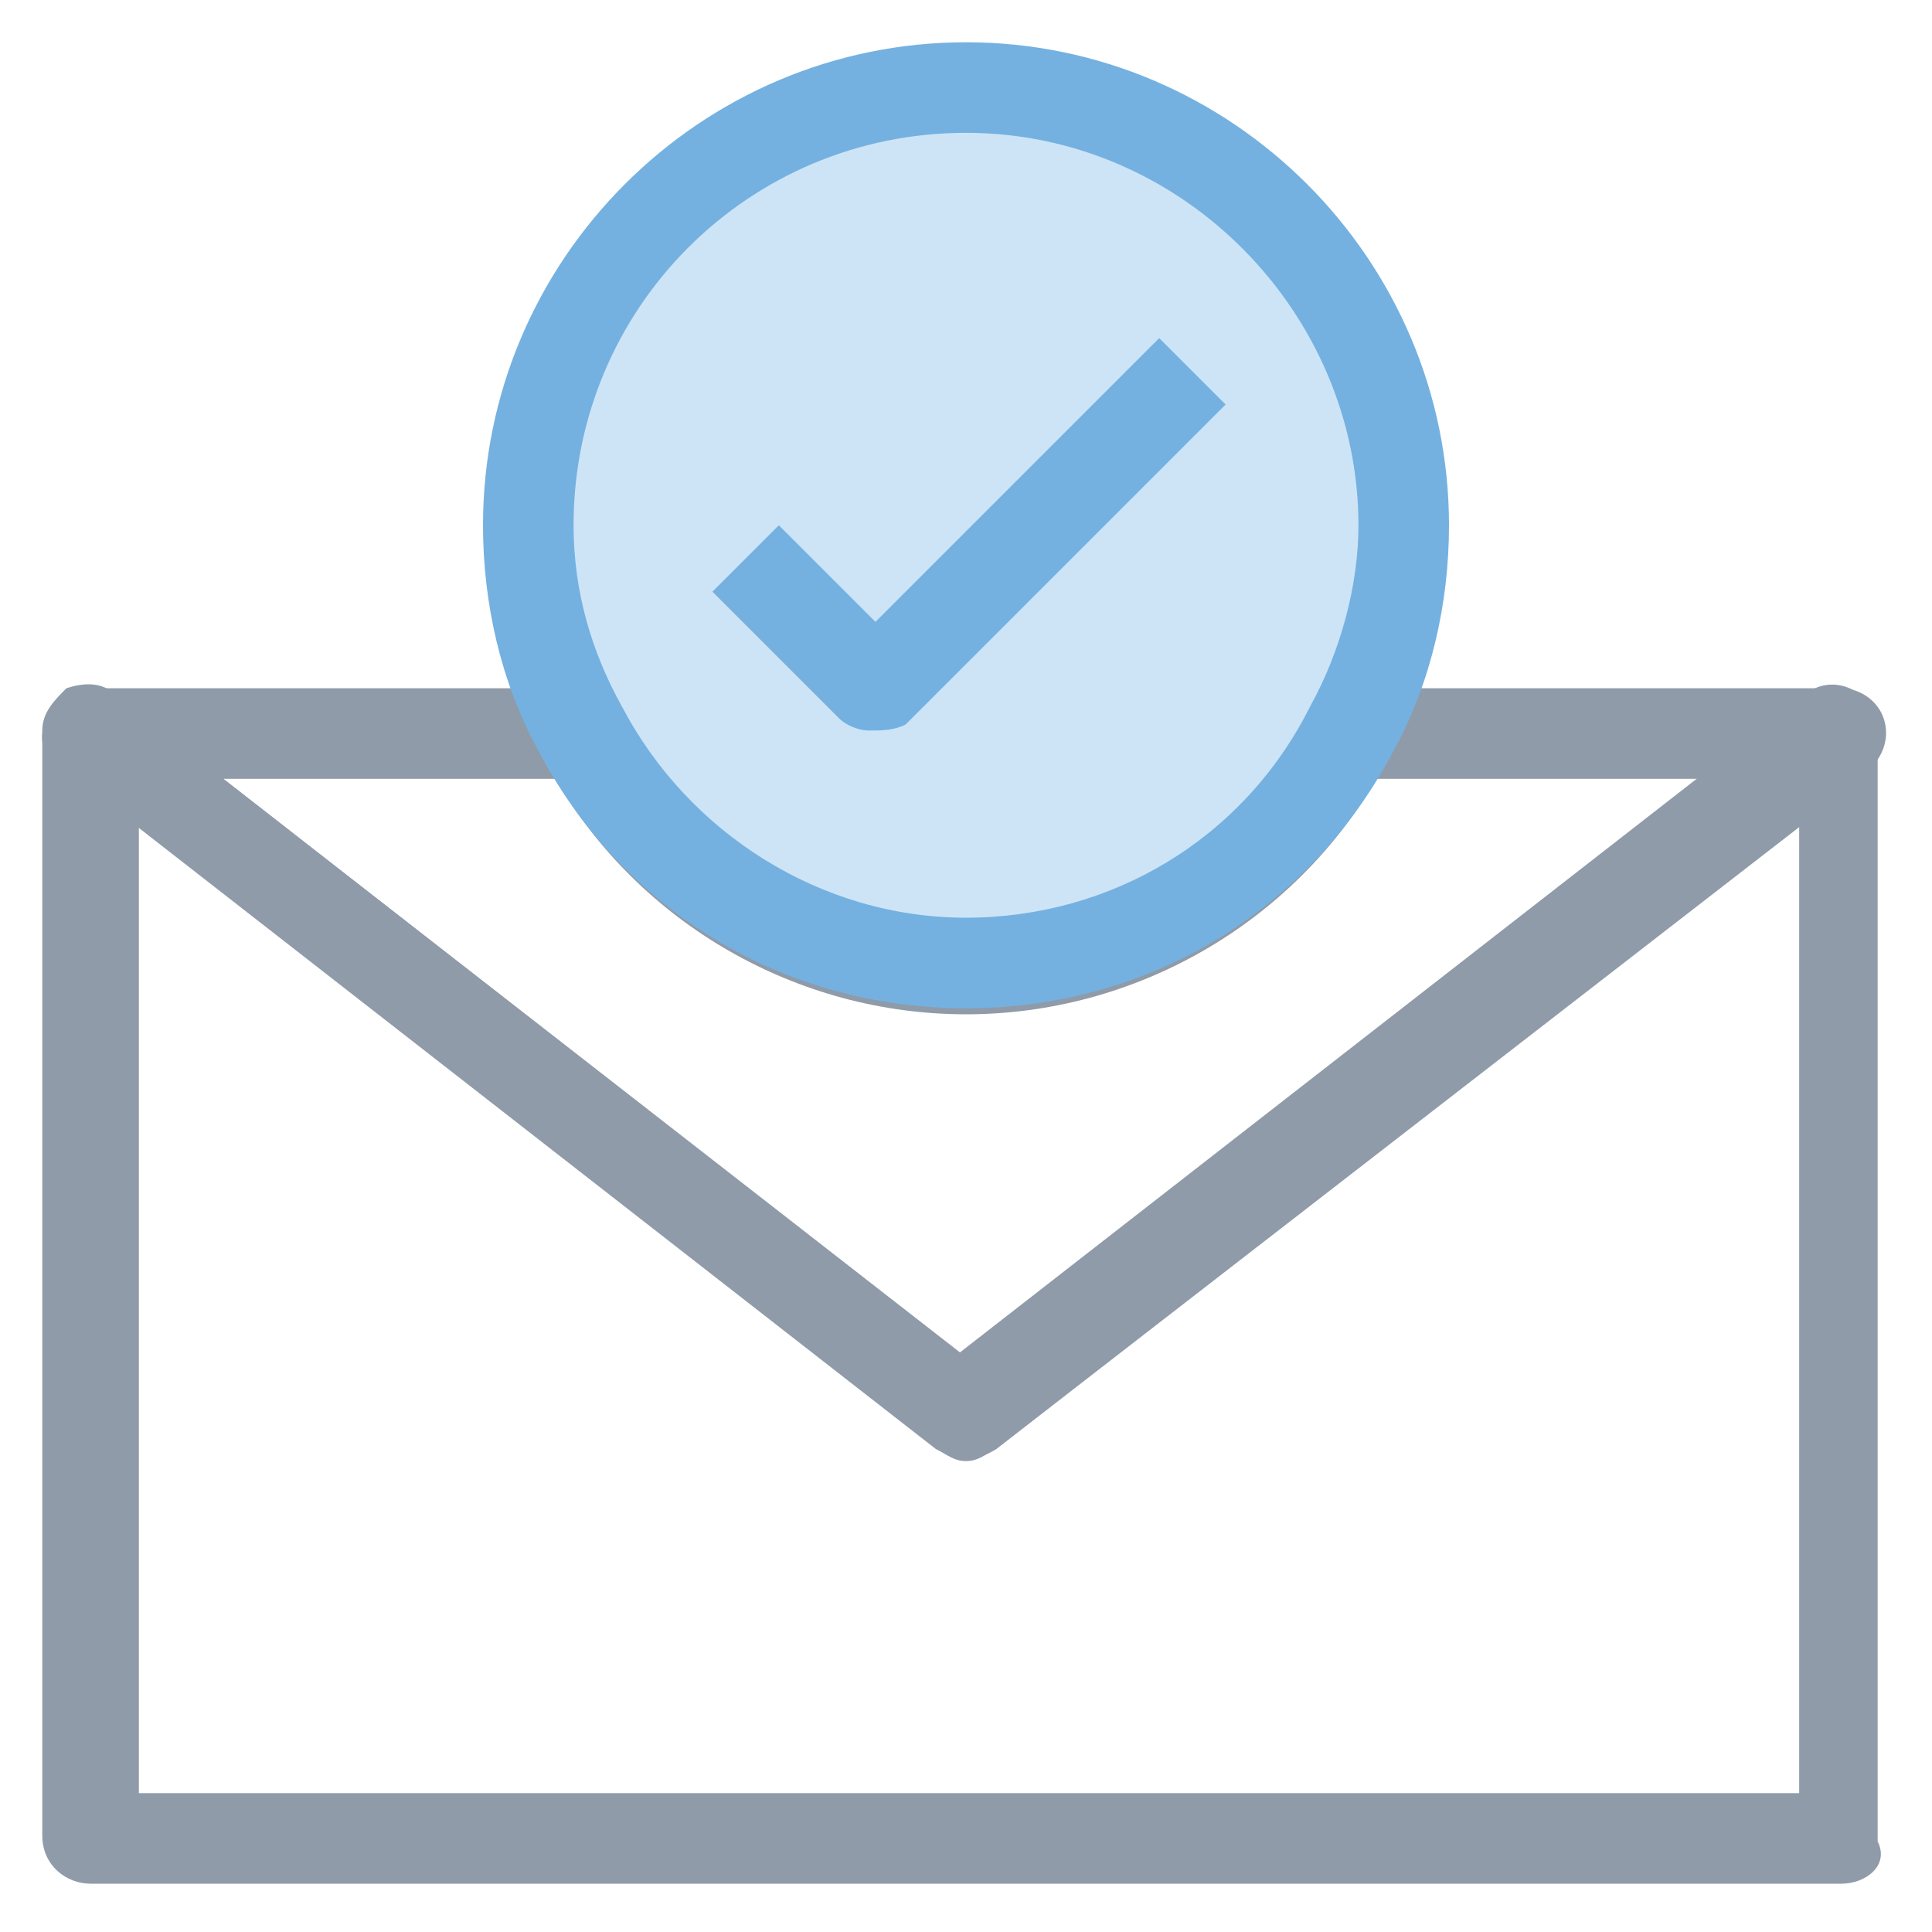 <?xml version="1.0" encoding="utf-8"?>
<!-- Generator: Adobe Illustrator 18.0.0, SVG Export Plug-In . SVG Version: 6.00 Build 0)  -->
<!DOCTYPE svg PUBLIC "-//W3C//DTD SVG 1.1//EN" "http://www.w3.org/Graphics/SVG/1.1/DTD/svg11.dtd">
<svg version="1.1" id="Layer_1" xmlns="http://www.w3.org/2000/svg" xmlns:xlink="http://www.w3.org/1999/xlink" x="0px" y="0px"
	 viewBox="0 0 32 32" enable-background="new 0 0 32 32" xml:space="preserve">
<g>
	<g>
		<path fill="#8F9BA8" d="M30.5,31.2h-29c-0.4,0-0.8-0.3-0.8-0.8V12.1c0-0.3,0.2-0.5,0.4-0.7c0.3-0.1,0.6-0.1,0.8,0.1l14,10.9
			l14-10.9c0.5-0.4,1.2,0,1.2,0.6v18.4C31.3,30.9,30.9,31.2,30.5,31.2z M2.3,29.7h27.5V13.7L16.5,24c-0.3,0.2-0.7,0.2-0.9,0
			L2.3,13.7V29.7z"/>
	</g>
	<g>
		<path fill="#8F9BA8" d="M16,24.2c-0.2,0-0.3-0.1-0.5-0.2L1,12.7c-0.3-0.2-0.4-0.5-0.2-0.8c0.1-0.3,0.4-0.5,0.7-0.5h8.1
			c0.3,0,0.5,0.2,0.7,0.4c1.1,2.1,3.3,3.5,5.7,3.5c2.4,0,4.6-1.3,5.7-3.5c0.1-0.2,0.4-0.4,0.7-0.4h8.1c0.3,0,0.6,0.2,0.7,0.5
			c0.1,0.3,0,0.6-0.2,0.8L16.5,24C16.3,24.1,16.2,24.2,16,24.2z M3.7,12.9L16,22.5l12.3-9.6h-5.5c-1.4,2.4-4,3.9-6.8,3.9
			c-2.8,0-5.4-1.5-6.8-3.9H3.7z"/>
	</g>
	<g>
		<path fill="#CDE4F7" d="M16,1.5c-4,0-7.2,3.2-7.2,7.3c0,1.2,0.3,2.4,0.8,3.4c1.2,2.3,3.6,3.9,6.4,3.9c2.8,0,5.2-1.6,6.4-3.9
			c0.5-1,0.8-2.2,0.8-3.4C23.2,4.7,20,1.5,16,1.5z"/>
		<path fill="#74B1E0" d="M16,16.7c-3,0-5.7-1.6-7.1-4.3C8.3,11.3,8,10,8,8.7c0-4.4,3.6-8,8-8c4.4,0,8,3.6,8,8
			c0,1.3-0.3,2.6-0.9,3.7C21.7,15.1,19,16.7,16,16.7z M16,2.2c-3.6,0-6.5,2.9-6.5,6.5c0,1.1,0.3,2.1,0.8,3c1.1,2.1,3.3,3.5,5.7,3.5
			c2.4,0,4.6-1.3,5.7-3.5c0.5-0.9,0.8-2,0.8-3C22.5,5.2,19.6,2.2,16,2.2z"/>
	</g>
	<g>
		<polyline fill="#CDE4F7" points="12.3,9.3 14.4,11.4 19.7,6.1 		"/>
		<path fill="#74B1E0" d="M14.4,12.1c-0.2,0-0.4-0.1-0.5-0.2l-2.1-2.1l1.1-1.1l1.6,1.6l4.7-4.7l1.1,1.1l-5.3,5.3
			C14.8,12.1,14.6,12.1,14.4,12.1z"/>
	</g>
</g>
<g>
	<g>
		<g>
			<defs>
				<path id="SVGID_1_" d="M58,1.5c-4,0-7.3,3.2-7.3,7.3c0,1.2,0.3,2.4,0.8,3.4c1.2,2.3,3.6,3.9,6.4,3.9c2.8,0,5.2-1.6,6.4-3.9
					c0.5-1,0.8-2.2,0.8-3.4C65.2,4.7,62,1.5,58,1.5z"/>
			</defs>
			<clipPath id="SVGID_2_">
				<use xlink:href="#SVGID_1_"  overflow="visible"/>
			</clipPath>
			<g clip-path="url(#SVGID_2_)">
				<rect x="26.7" y="-1.2" fill="none" width="24.1" height="24.1"/>
				<rect x="26.7" y="-1.2" fill="#FEE99B" width="24.1" height="24.1"/>
			</g>
		</g>
	</g>
</g>
</svg>
